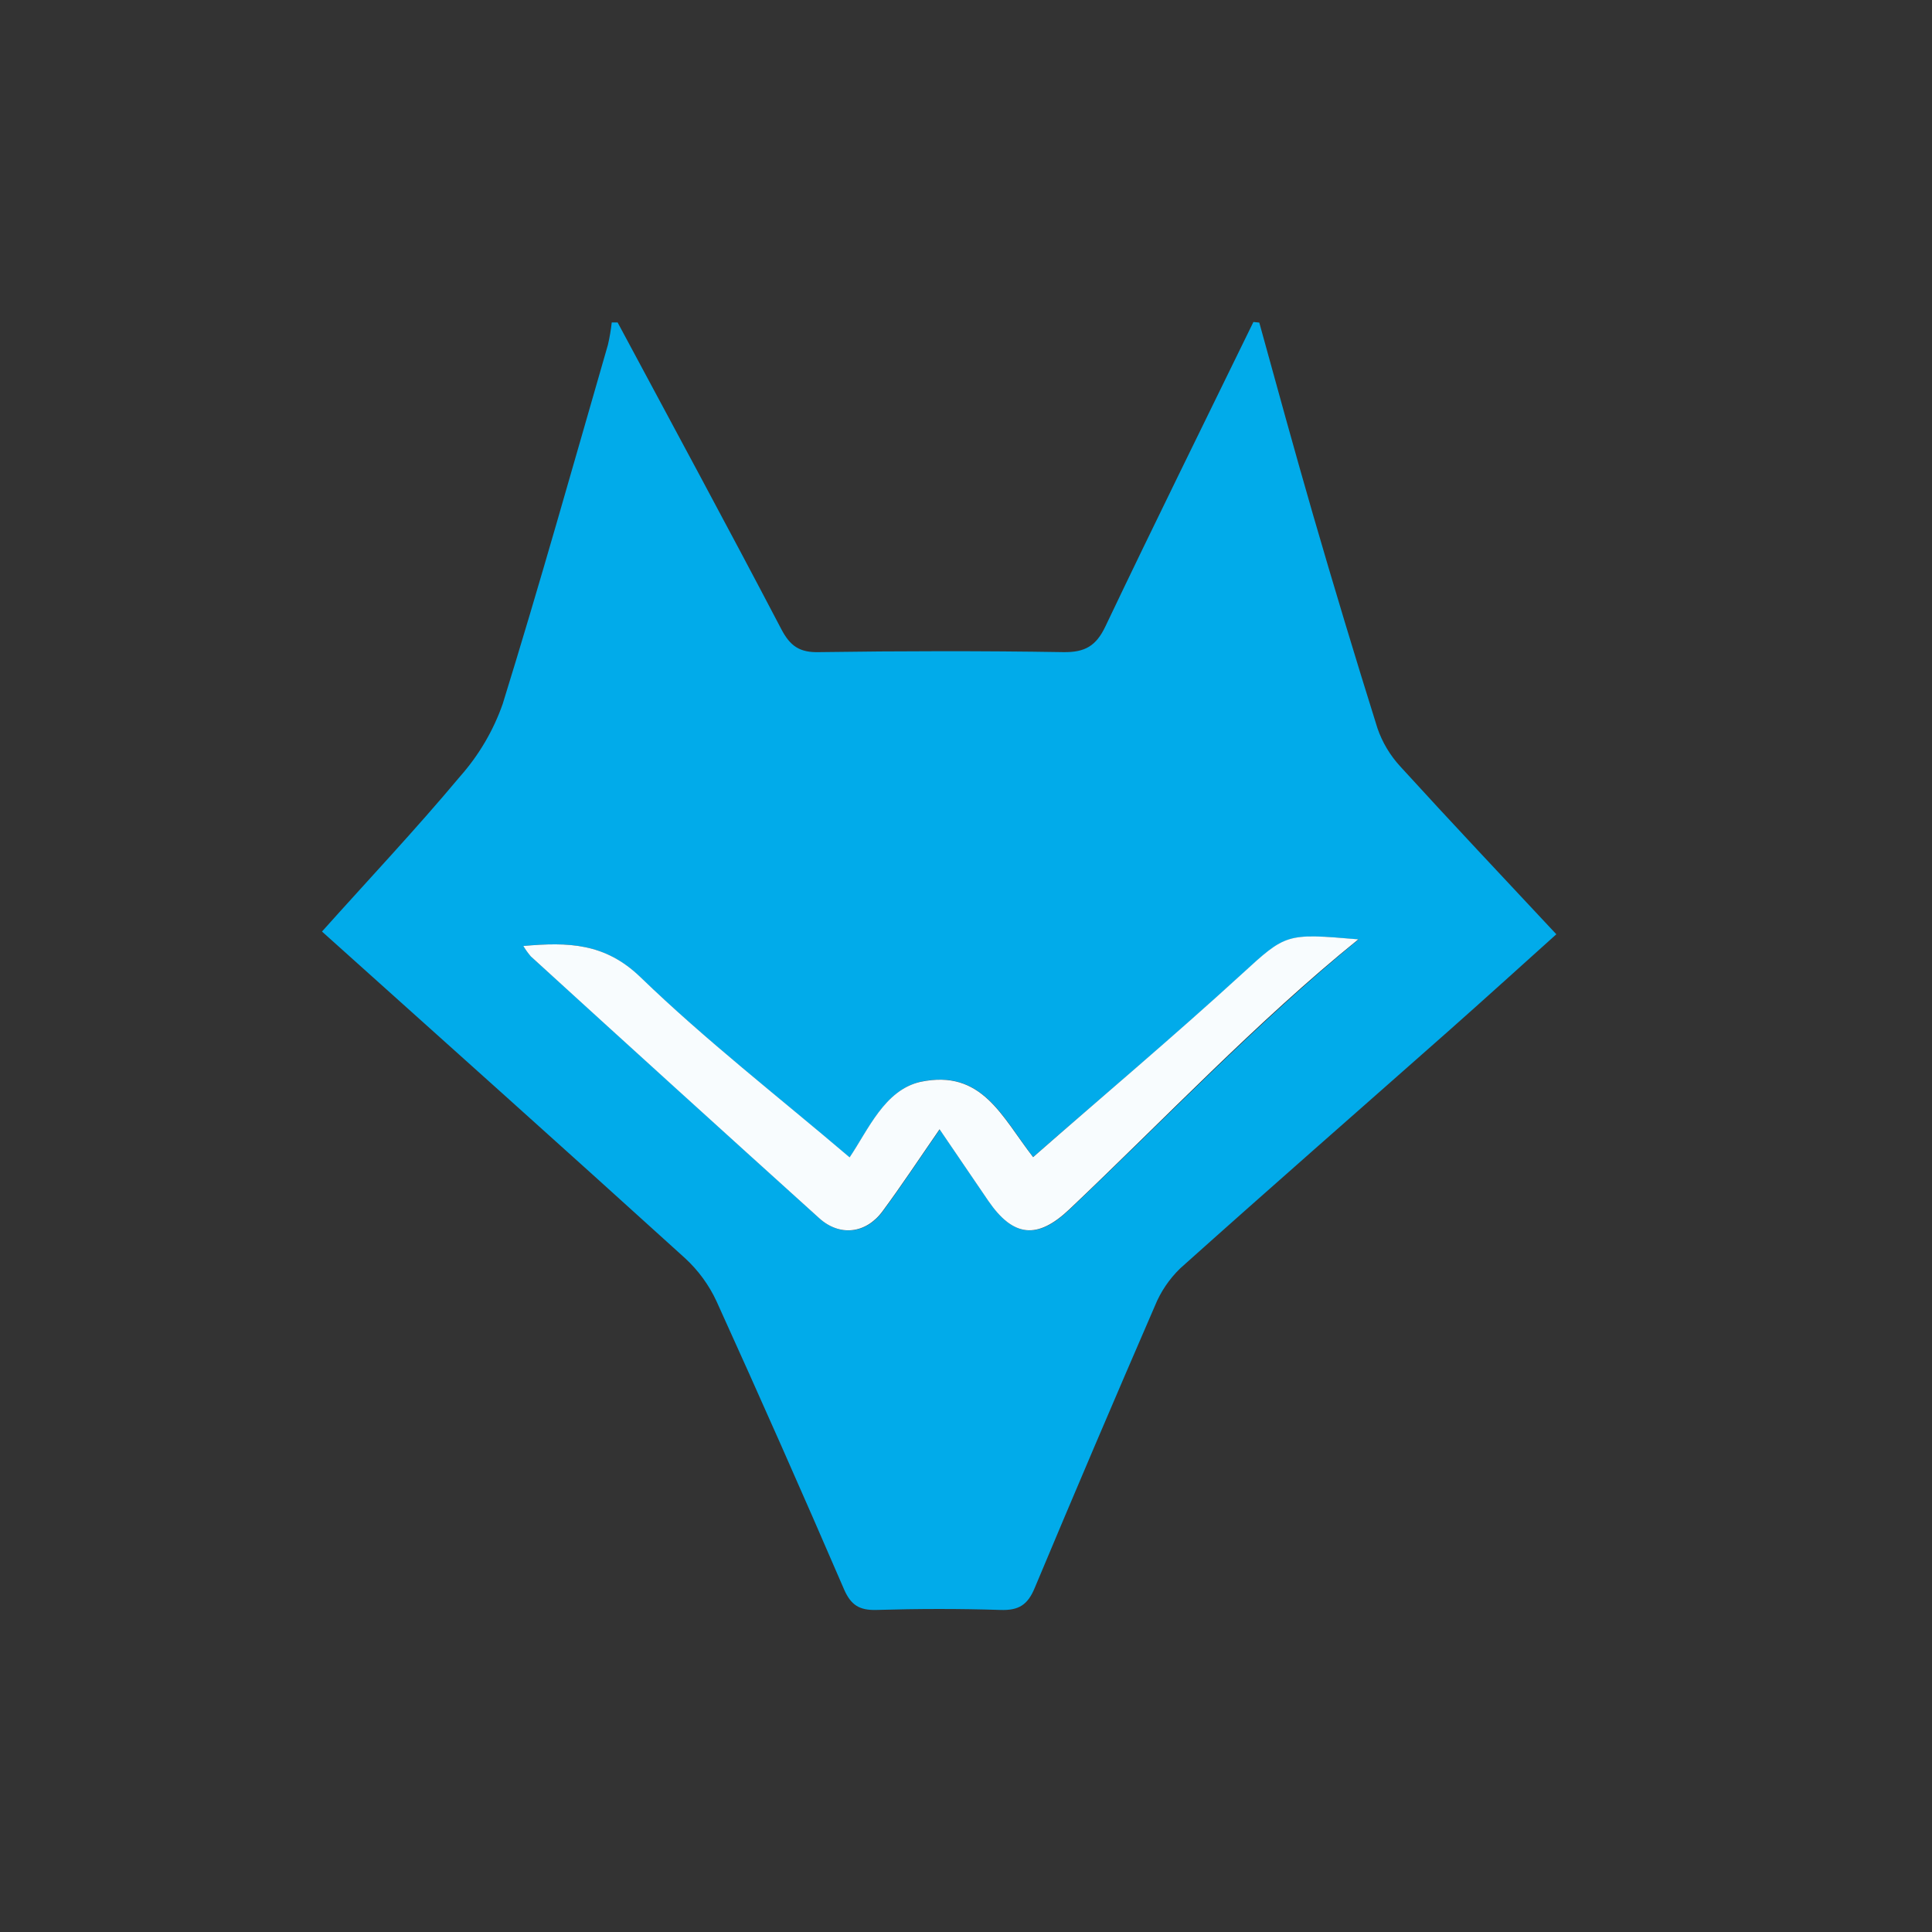 <svg width="50" height="50" viewBox="0 0 50 50" fill="none" xmlns="http://www.w3.org/2000/svg">
<rect x="0" y="0" width="50" height="50" fill="#333333" stroke="none"/>
<path d="M32.59 8.348C33.047 10.007 33.504 11.669 33.981 13.321C34.517 15.169 35.073 17.01 35.648 18.845C35.774 19.213 35.977 19.552 36.243 19.84C37.557 21.282 38.896 22.698 40.278 24.179C39.325 25.035 38.405 25.87 37.473 26.695C35.162 28.739 32.839 30.769 30.541 32.828C30.258 33.103 30.036 33.433 29.889 33.795C28.838 36.22 27.802 38.651 26.781 41.089C26.598 41.535 26.365 41.683 25.885 41.665C24.819 41.631 23.752 41.633 22.686 41.665C22.24 41.679 22.02 41.538 21.843 41.13C20.768 38.638 19.668 36.154 18.544 33.678C18.349 33.256 18.071 32.876 17.726 32.559C14.625 29.745 11.504 26.954 8.333 24.108C9.531 22.77 10.757 21.468 11.906 20.095C12.394 19.544 12.769 18.906 13.01 18.217C13.966 15.132 14.838 12.022 15.734 8.92C15.778 8.731 15.81 8.539 15.832 8.345H15.984C17.401 10.991 18.828 13.622 20.22 16.282C20.448 16.716 20.689 16.892 21.201 16.877C23.306 16.847 25.413 16.843 27.518 16.877C28.084 16.886 28.369 16.713 28.608 16.211C29.862 13.577 31.157 10.961 32.438 8.333L32.59 8.348ZM13.547 24.482C13.605 24.578 13.671 24.67 13.745 24.756C16.231 27.017 18.719 29.275 21.21 31.532C21.735 32.007 22.415 31.934 22.846 31.35C23.341 30.68 23.8 29.984 24.322 29.229C24.779 29.898 25.177 30.493 25.585 31.084C26.231 32.022 26.851 32.086 27.681 31.3C30.151 28.965 32.529 26.465 35.16 24.313C33.289 24.154 33.294 24.157 32.136 25.218C30.374 26.832 28.537 28.371 26.738 29.944C25.929 28.891 25.409 27.66 23.82 27.996C22.898 28.213 22.469 29.246 21.988 29.959C20.128 28.376 18.262 26.921 16.571 25.292C15.66 24.405 14.712 24.378 13.544 24.482H13.547Z" fill="#01ABEA"/>
<path d="M13.544 24.482C14.712 24.378 15.657 24.405 16.571 25.285C18.262 26.92 20.128 28.369 21.988 29.952C22.469 29.239 22.894 28.21 23.818 27.999C25.413 27.662 25.922 28.897 26.737 29.947C28.534 28.371 30.367 26.829 32.13 25.215C33.288 24.154 33.283 24.151 35.154 24.31C32.514 26.447 30.141 28.962 27.675 31.297C26.845 32.083 26.225 32.019 25.579 31.081C25.171 30.487 24.772 29.892 24.316 29.226C23.794 29.981 23.335 30.677 22.84 31.347C22.409 31.931 21.729 32.004 21.204 31.529C18.709 29.275 16.221 27.017 13.739 24.753C13.666 24.668 13.601 24.577 13.544 24.482Z" fill="#F8FCFE"/>
</svg>
